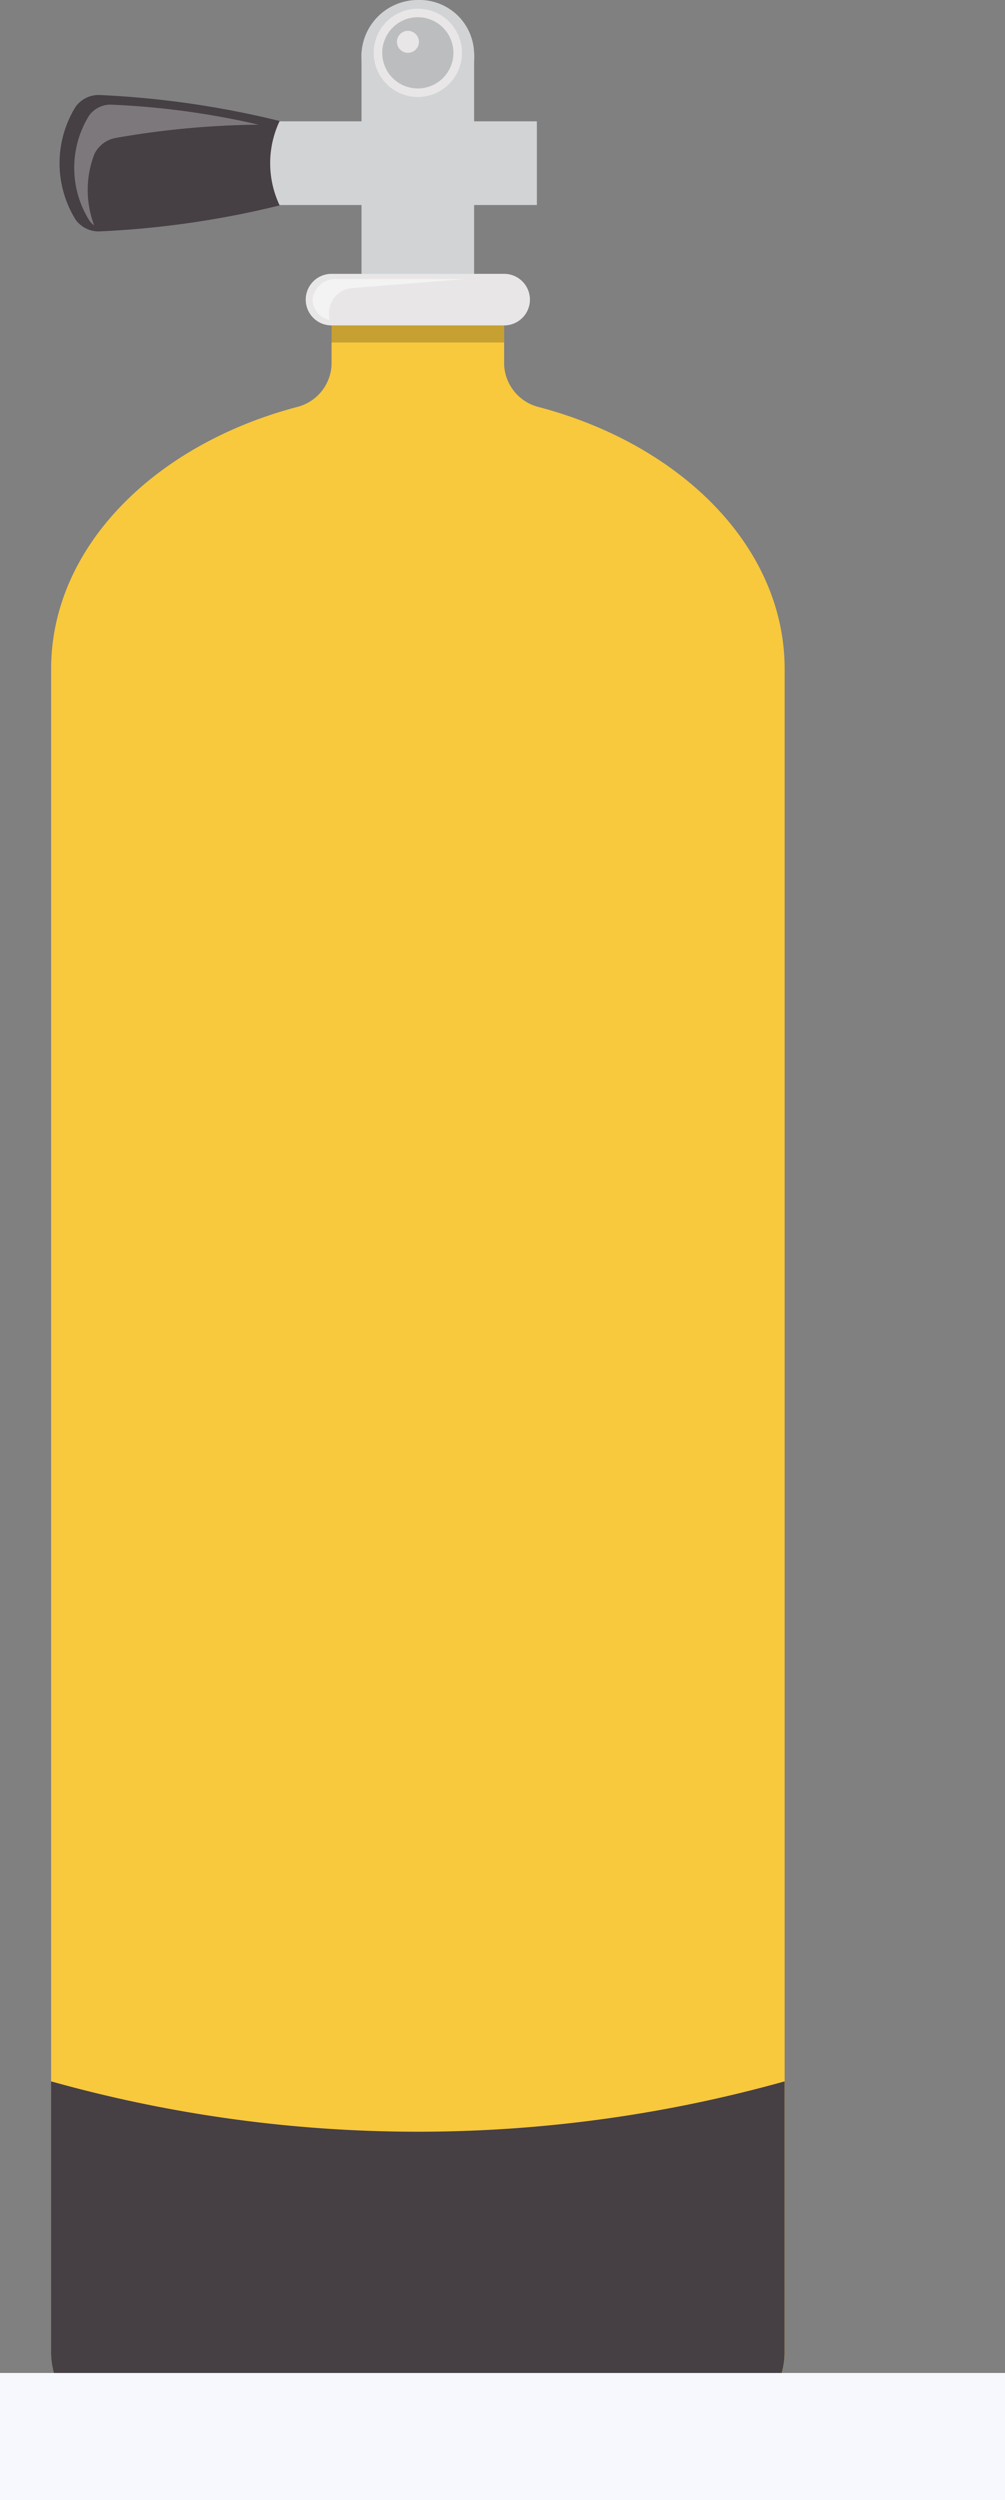 <svg xmlns="http://www.w3.org/2000/svg" width="87" height="216.292" viewBox="0 0 87 216.292"><rect x="0" y="0" width="87" height="216.292" fill="#808080" stroke="none"/><defs><style>.a{fill:#f8c83d;}.b{fill:#463f43;}.c{fill:#d1d3d5;}.d,.g{fill:#fff;}.d{opacity:0.3;}.e{fill:#e8e6e7;}.f{opacity:0.2;}.g{opacity:0.5;}.h{fill:#bcbdbe;}.i{fill:#f6f8fe;}</style></defs><g transform="translate(-251 -170.708)"><g transform="translate(98.487 -75.542)"><path class="a" d="M220.435,287.84V433.667a7.079,7.079,0,0,1-4.114,6.167,77.169,77.169,0,0,1-55.267.011,7.1,7.1,0,0,1-4.117-6.178V287.84c0-10.515,8.943-19.427,21.375-22.678a3.947,3.947,0,0,0,2.9-3.612V255.9h14.941v5.654a3.956,3.956,0,0,0,2.91,3.612C211.491,268.414,220.435,277.325,220.435,287.84Z" transform="translate(0.002 16.276)"/><path class="b" d="M220.431,313.256v23.627a7.071,7.071,0,0,1-4.114,6.167,77.156,77.156,0,0,1-55.267.013,7.107,7.107,0,0,1-4.114-6.181V313.256A117.886,117.886,0,0,0,220.431,313.256Z" transform="translate(0 113.06)"/><rect class="c" width="23.673" height="7.24" transform="translate(175.316 256.747)"/><path class="b" d="M160.611,261.113A2.469,2.469,0,0,1,158.6,260.1a9.282,9.282,0,0,1,0-9.774,2.461,2.461,0,0,1,2.013-1.016,80.21,80.21,0,0,1,15.648,2.252,8.534,8.534,0,0,0,0,7.3A80.208,80.208,0,0,1,160.611,261.113Z" transform="translate(0.46 5.158)"/><path class="d" d="M159.423,253.9a2.571,2.571,0,0,1,1.8-1.389,75.407,75.407,0,0,1,12.415-1.156,69.153,69.153,0,0,0-12.808-1.733,2.279,2.279,0,0,0-1.862.943,8.583,8.583,0,0,0,0,9.051,1.568,1.568,0,0,0,.438.449A8.643,8.643,0,0,1,159.423,253.9Z" transform="translate(1.26 5.681)"/><rect class="c" width="9.747" height="21.351" transform="translate(183.809 250.822)"/><path class="c" d="M176.682,250.821a4.883,4.883,0,1,1-4.872-4.571A4.724,4.724,0,0,1,176.682,250.821Z" transform="translate(16.873)"/><path class="e" d="M174.97,250.35a3.821,3.821,0,1,1-3.821-3.821A3.821,3.821,0,0,1,174.97,250.35Z" transform="translate(17.535 0.471)"/><g class="f" transform="translate(181.209 272.17)"><rect width="14.941" height="3.711"/></g><g transform="translate(178.982 269.941)"><path class="e" d="M182.314,259.527H167.367a2.23,2.23,0,0,1,0-4.461h14.947a2.23,2.23,0,0,1,0,4.461Z" transform="translate(-165.139 -255.066)"/></g><path class="g" d="M166.82,258.569a2.194,2.194,0,0,1,1.862-2.548l9.873-.787H167.491a2,2,0,0,0-2.136,1.819,1.879,1.879,0,0,0,1.508,1.731A2.162,2.162,0,0,1,166.82,258.569Z" transform="translate(14.207 15.159)"/><path class="h" d="M173.762,249.885a3.08,3.08,0,1,1-3.08-3.08A3.079,3.079,0,0,1,173.762,249.885Z" transform="translate(18 0.936)"/><path class="e" d="M169.979,248.194a.951.951,0,1,1-.951-.951A.953.953,0,0,1,169.979,248.194Z" transform="translate(18.798 1.675)"/></g><rect class="i" width="87" height="11" transform="translate(251 376)"/></g></svg>